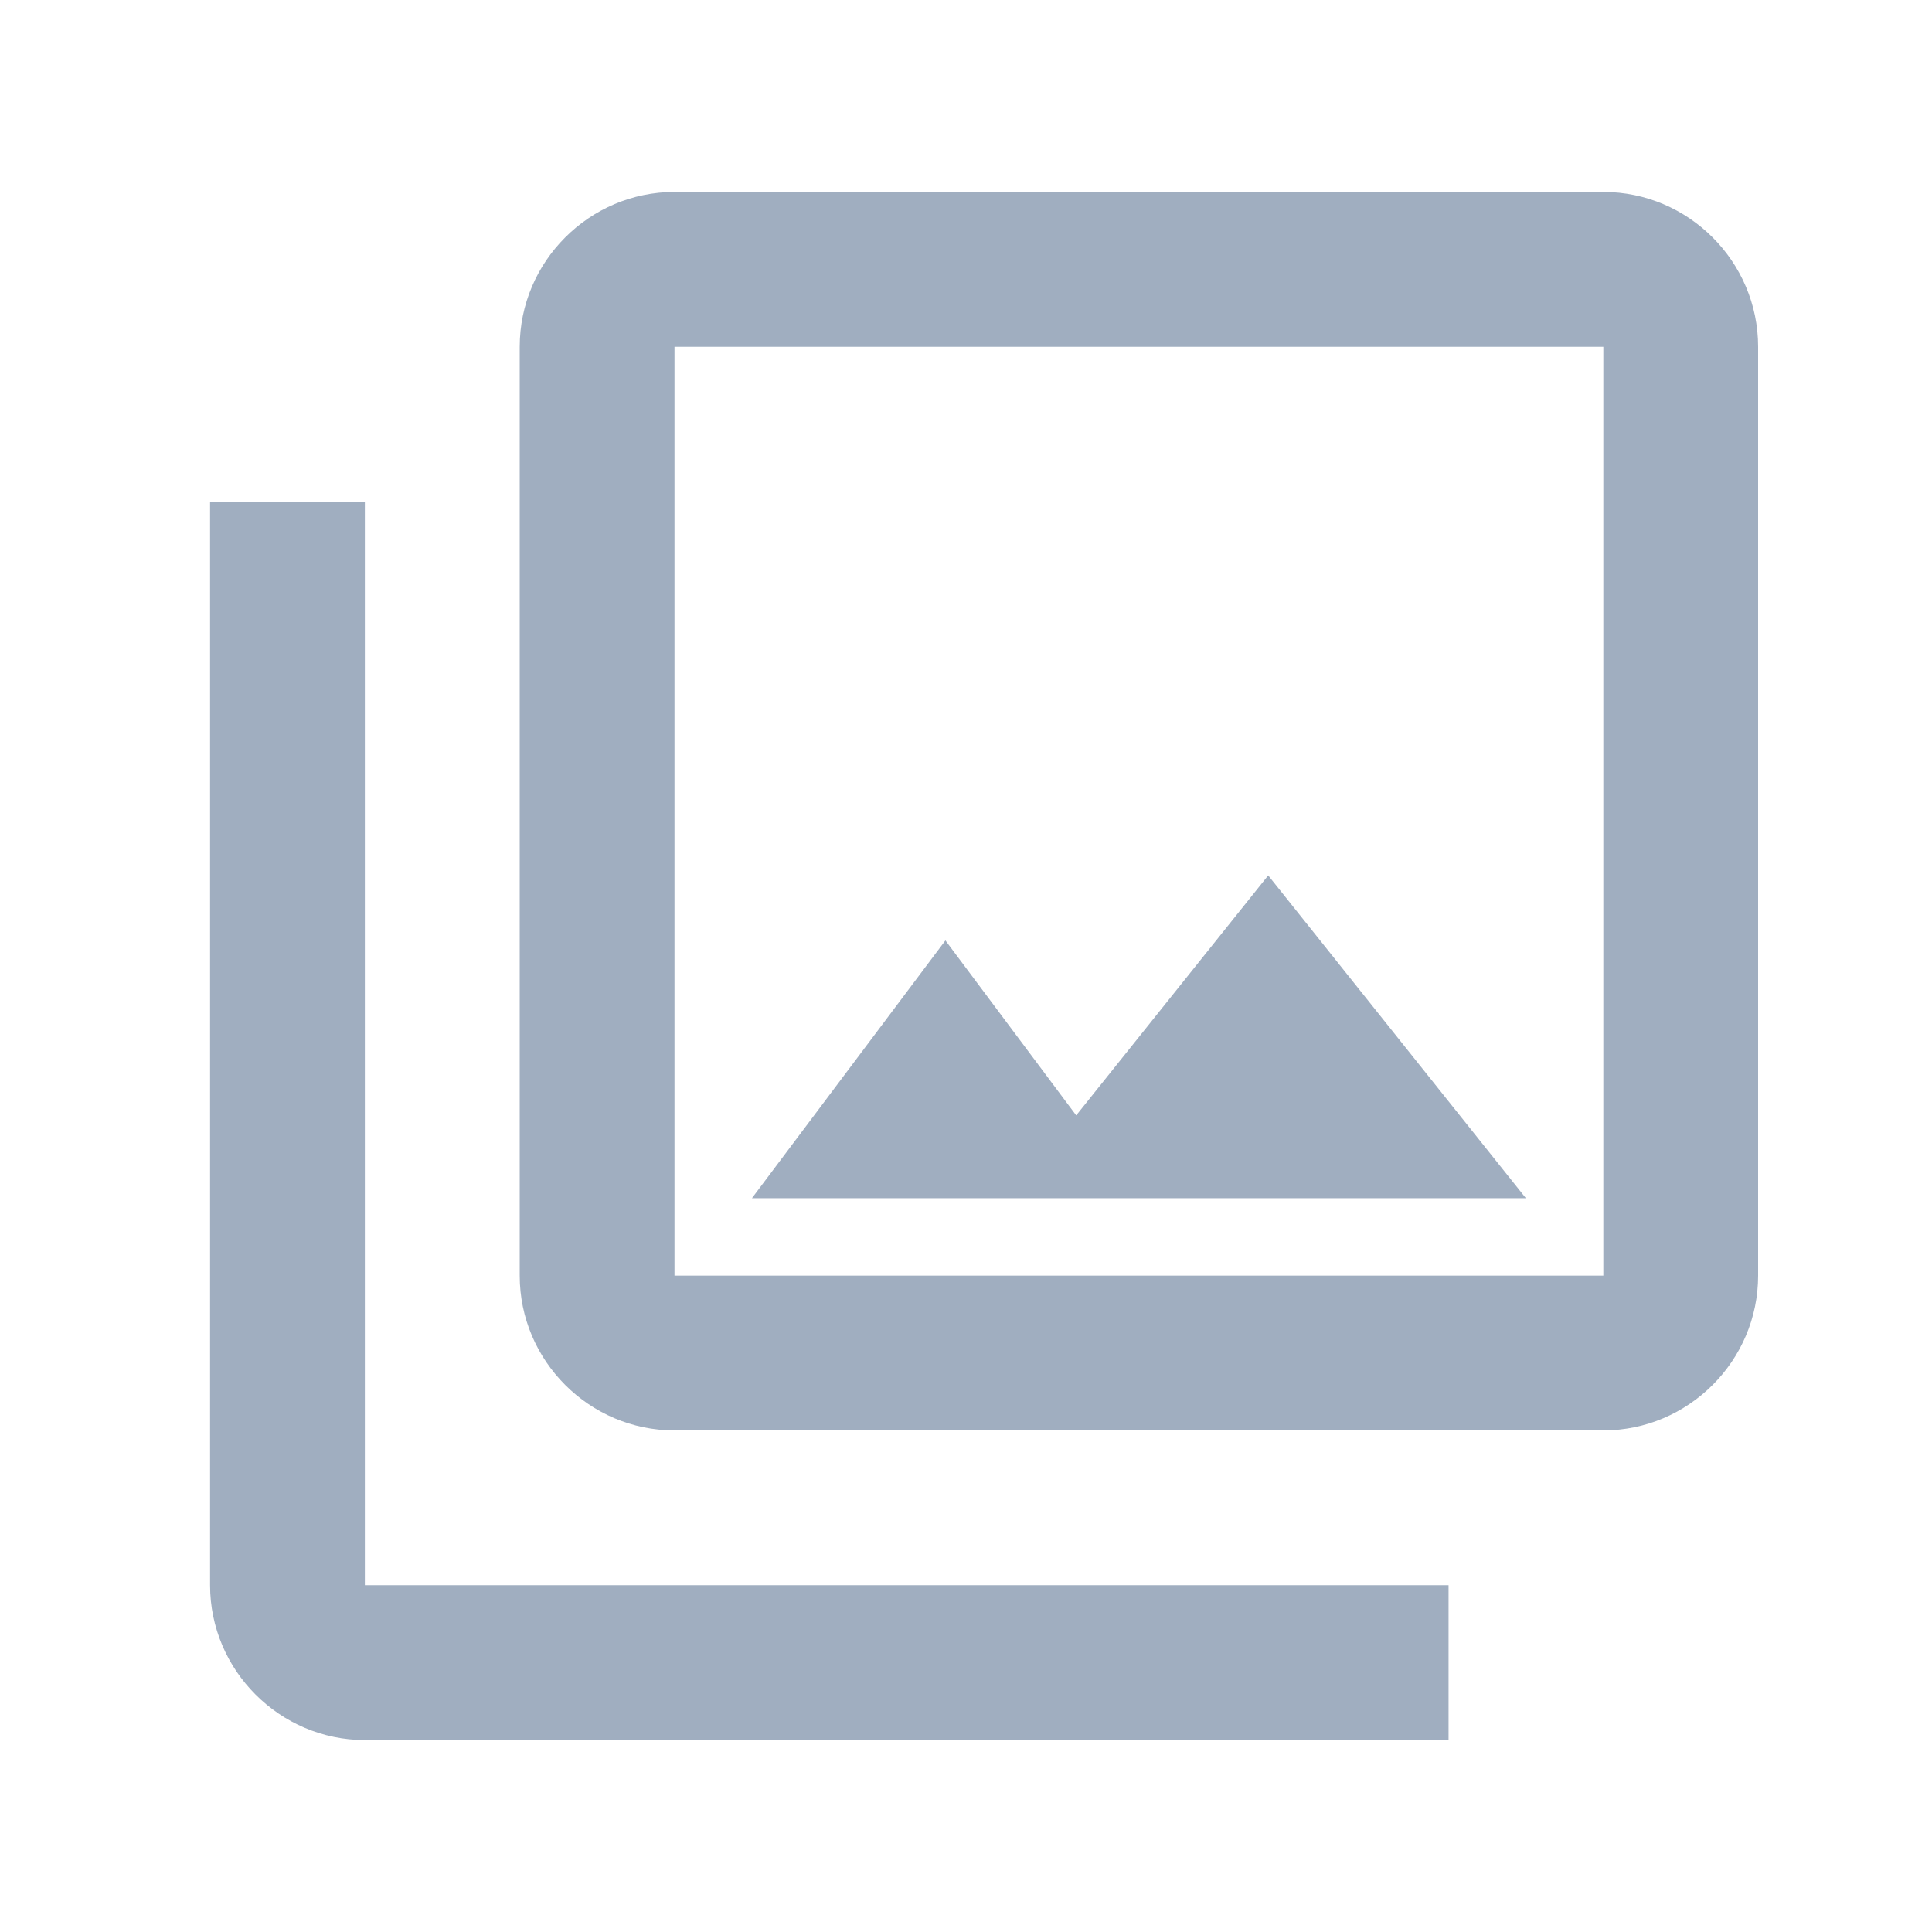 <svg xmlns="http://www.w3.org/2000/svg" width="26" height="26" viewBox="0 0 26 26" fill="none">
  <path d="M21.577 4.667V17.167H9.077V4.667H21.577ZM21.577 2.583H9.077C7.931 2.583 6.994 3.521 6.994 4.667V17.167C6.994 18.312 7.931 19.25 9.077 19.25H21.577C22.723 19.25 23.66 18.312 23.66 17.167V4.667C23.66 3.521 22.723 2.583 21.577 2.583ZM12.723 12.656L14.483 15.01L17.067 11.781L20.535 16.125H10.119L12.723 12.656ZM2.827 6.75V21.333C2.827 22.479 3.765 23.417 4.91 23.417H19.494V21.333H4.91V6.75H2.827Z" fill="#A0AEC0"/>
</svg>